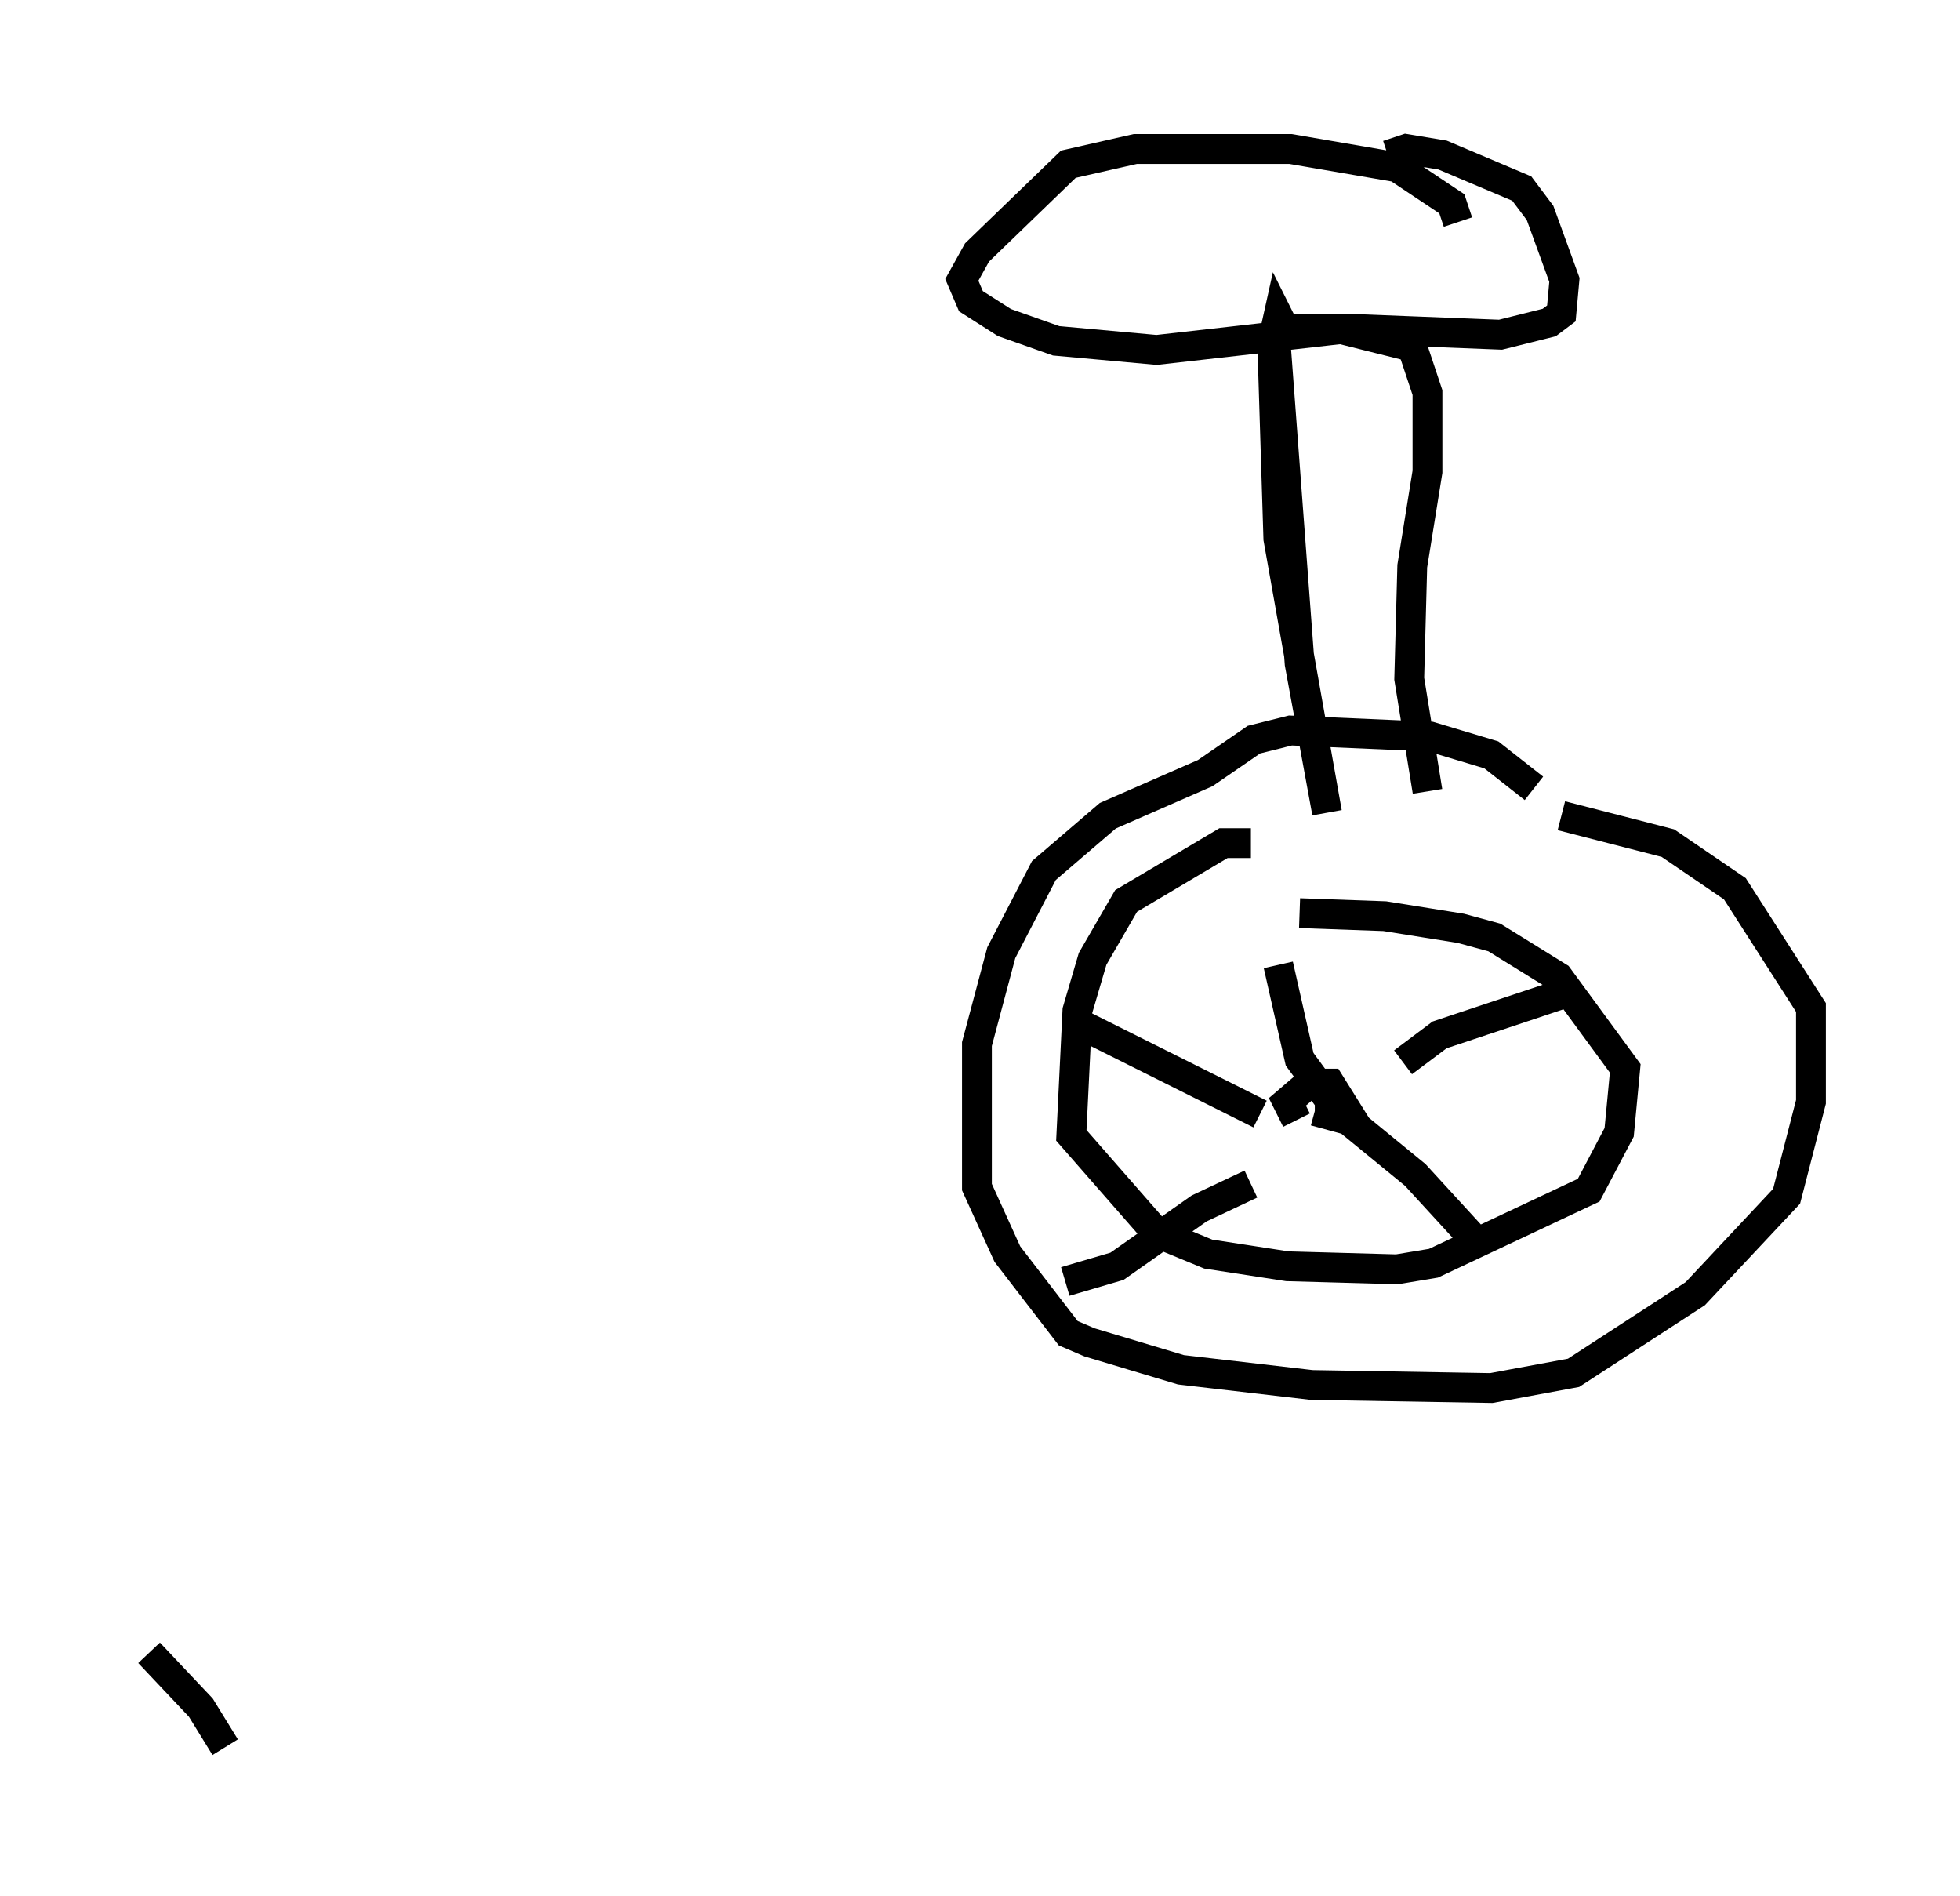 <?xml version="1.0" encoding="utf-8" ?>
<svg baseProfile="full" height="63.594" version="1.1" width="65.738" xmlns="http://www.w3.org/2000/svg" xmlns:ev="http://www.w3.org/2001/xml-events" xmlns:xlink="http://www.w3.org/1999/xlink"><defs /><rect fill="white" height="63.594" width="65.738" x="0" y="0" /><path d="M51.448, 26.029 m0.0, 0.408 l-1.429, -1.123 -2.042, -0.613 l-4.696, -0.204 -1.225, 0.306 l-1.633, 1.123 -3.267, 1.429 l-2.144, 1.838 -1.429, 2.756 l-0.817, 3.063 0.0, 4.798 l1.021, 2.246 2.042, 2.654 l0.715, 0.306 3.063, 0.919 l4.39, 0.51 6.023, 0.102 l2.756, -0.51 4.083, -2.654 l3.063, -3.267 0.817, -3.165 l0.0, -3.165 -2.552, -3.981 l-2.246, -1.531 -3.573, -0.919 m-10.413, 0.919 l-0.919, 0.0 -3.267, 1.94 l-1.123, 1.94 -0.51, 1.735 l-0.204, 4.185 2.858, 3.267 l1.735, 0.715 2.654, 0.408 l3.675, 0.102 1.225, -0.204 l5.206, -2.45 1.021, -1.94 l0.204, -2.144 -2.246, -3.063 l-2.144, -1.327 -1.123, -0.306 l-2.552, -0.408 -2.858, -0.102 m-0.102, 6.942 l-0.306, -0.613 0.715, -0.613 l0.715, 0.0 0.51, 0.817 l-1.021, 0.0 m2.96, -1.531 l1.225, -0.919 4.594, -1.531 m-8.779, 4.083 l1.123, 0.306 2.246, 1.838 l2.246, 2.45 m-7.758, -2.144 l-1.735, 0.817 -2.756, 1.94 l-1.735, 0.51 m6.533, -5.615 l-5.921, -2.96 m8.371, 2.654 l-1.123, -1.531 -0.715, -3.165 m-0.102, -21.029 l0.817, 10.923 0.919, 5.002 l-1.633, -9.188 -0.204, -6.533 l0.204, -0.919 0.204, 0.408 l1.838, 0.0 2.45, 0.613 l0.51, 1.531 0.0, 2.654 l-0.51, 3.165 -0.102, 3.777 l0.613, 3.777 m1.021, -19.09 l-0.204, -0.613 -1.838, -1.225 l-3.573, -0.613 -5.206, 0.0 l-2.246, 0.51 -3.063, 2.96 l-0.51, 0.919 0.306, 0.715 l1.123, 0.715 1.735, 0.613 l3.369, 0.306 6.329, -0.715 l5.206, 0.204 1.633, -0.408 l0.408, -0.306 0.102, -1.123 l-0.817, -2.246 -0.613, -0.817 l-2.654, -1.123 -1.225, -0.204 l-0.613, 0.204 m-41.548, 50.226 l1.735, 1.838 0.817, 1.327 " fill="none" stroke="black" stroke-width="1" /></svg>